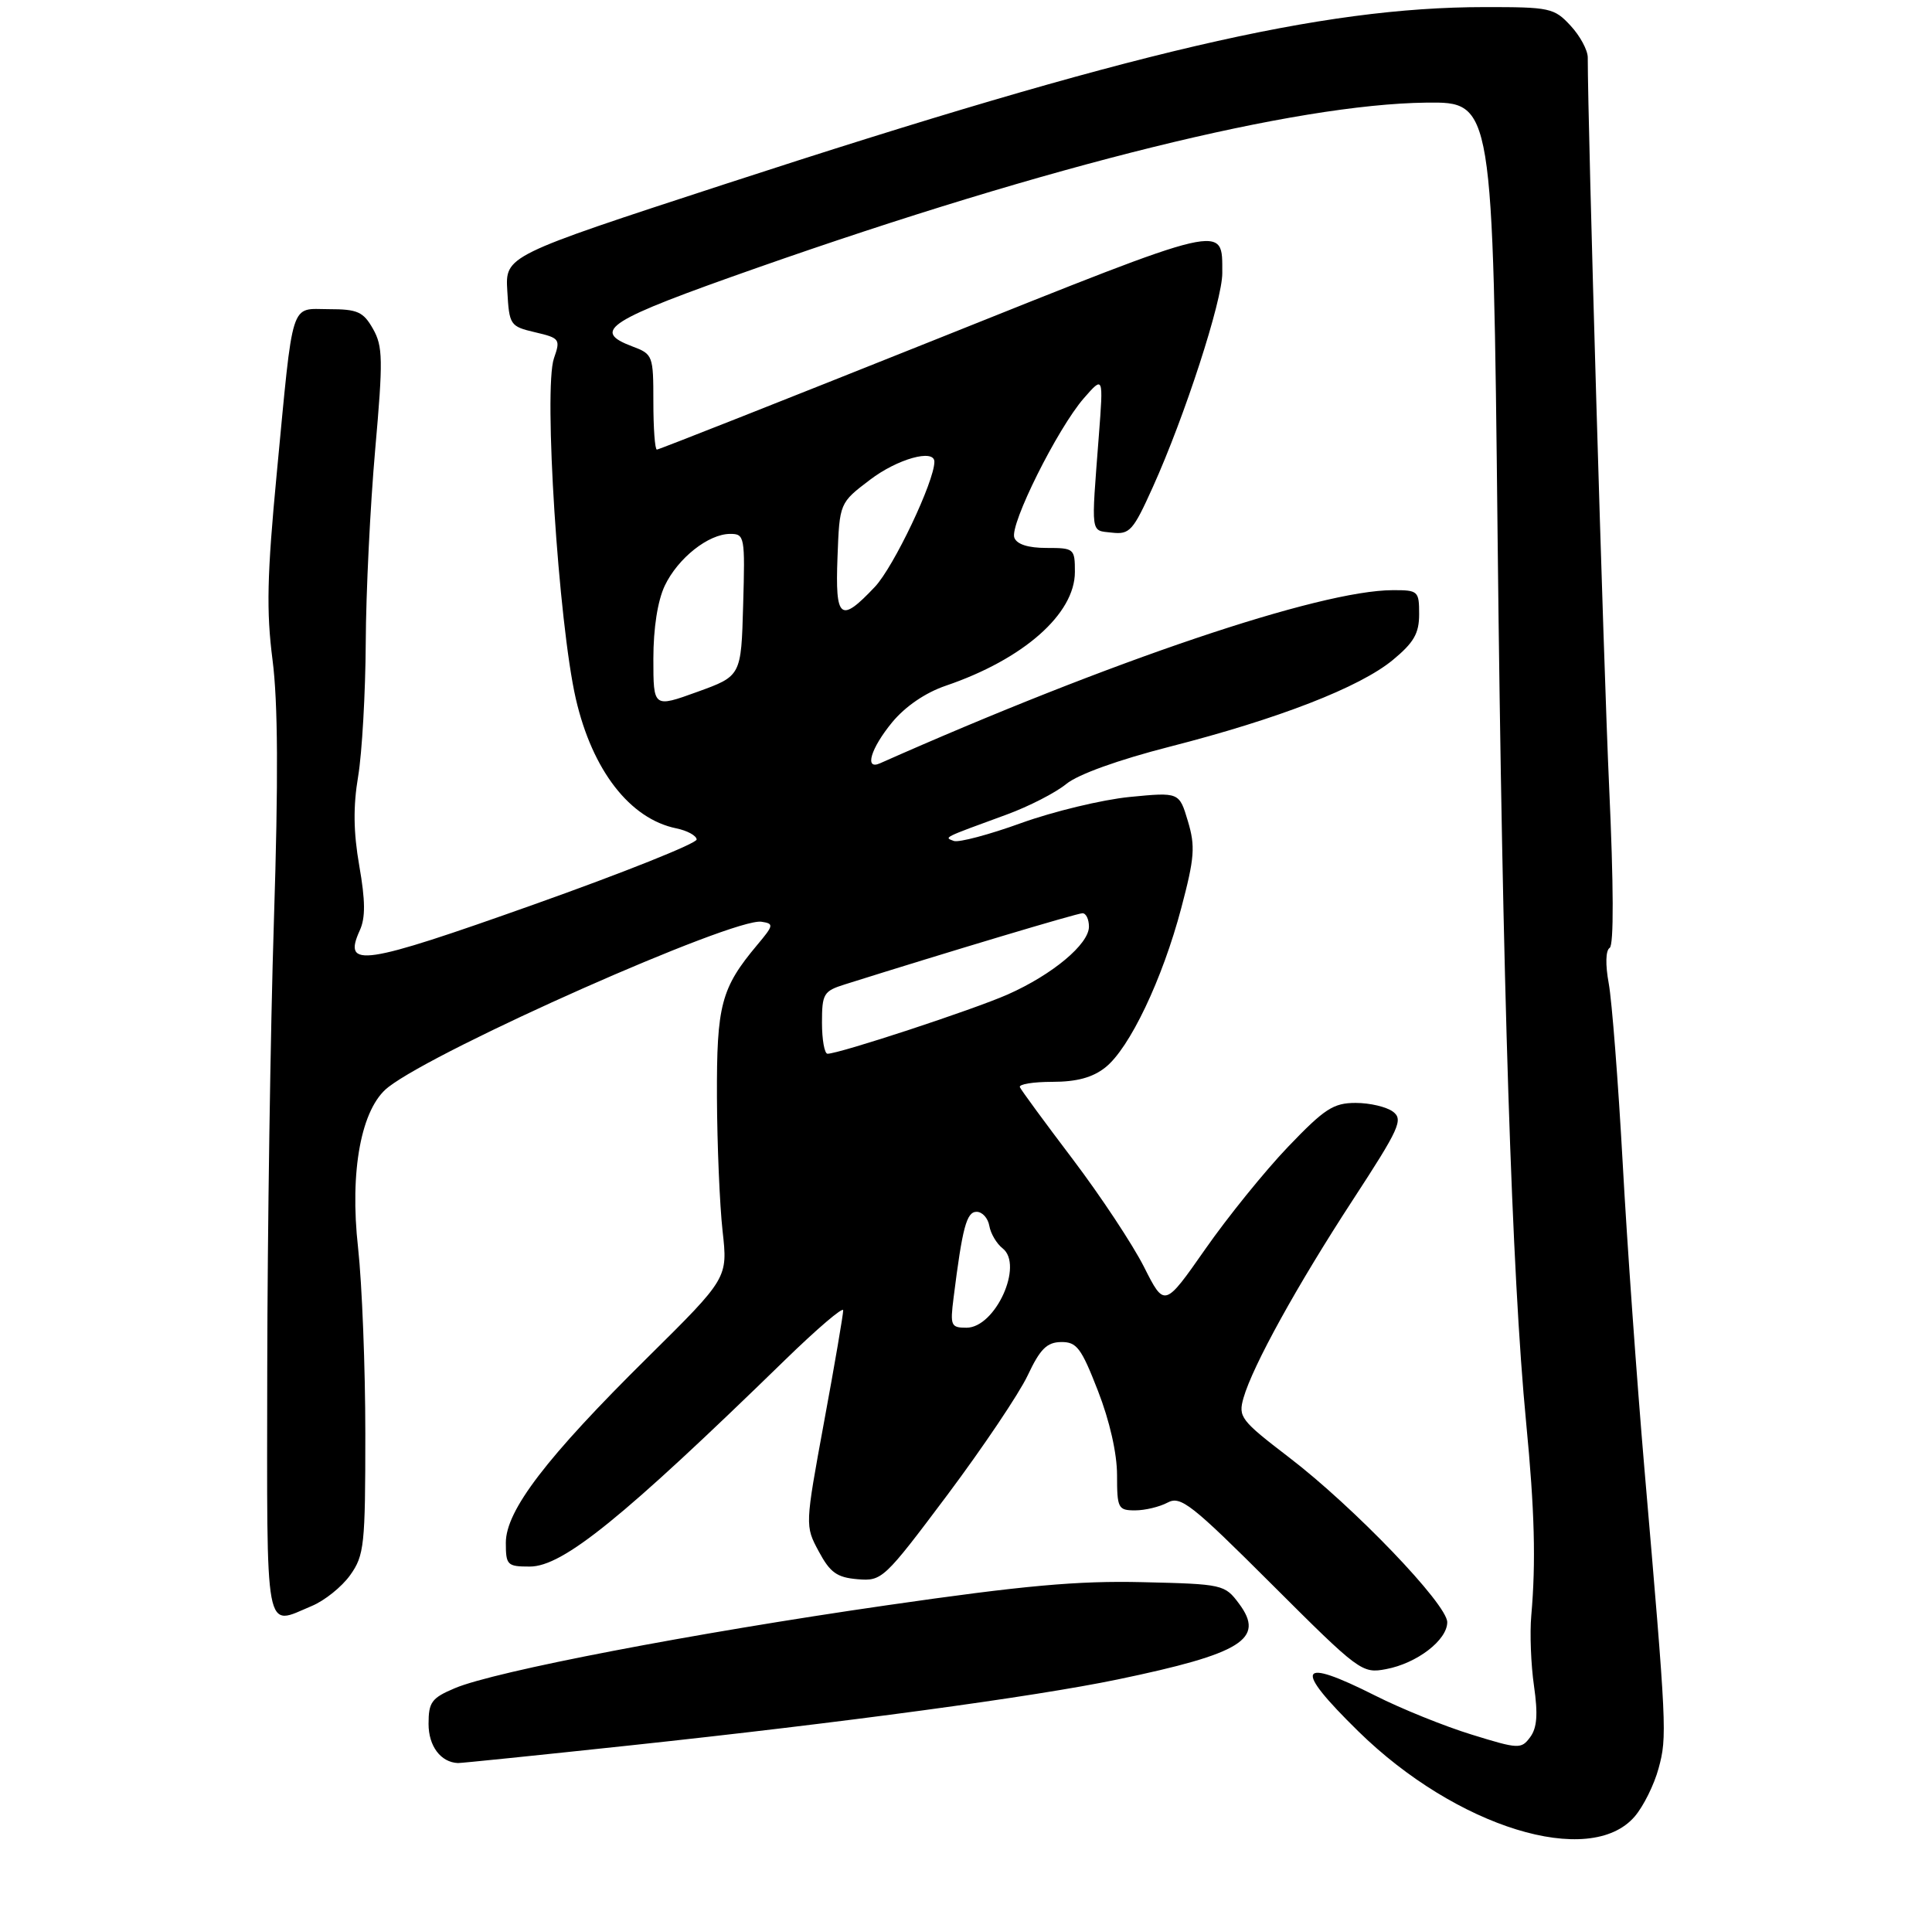 <?xml version="1.0" encoding="UTF-8" standalone="no"?>
<!DOCTYPE svg PUBLIC "-//W3C//DTD SVG 1.1//EN" "http://www.w3.org/Graphics/SVG/1.1/DTD/svg11.dtd" >
<svg xmlns="http://www.w3.org/2000/svg" xmlns:xlink="http://www.w3.org/1999/xlink" version="1.1" viewBox="0 0 275 272">
 <g >
 <path fill="currentColor"
d=" M 232.68 258.58 C 233.92 257.14 235.45 254.06 236.08 251.73 C 237.31 247.23 237.25 246.06 234.06 209.00 C 233.00 196.62 231.60 177.05 230.97 165.50 C 230.33 153.95 229.44 142.48 228.99 140.01 C 228.49 137.30 228.55 135.28 229.12 134.93 C 229.72 134.56 229.69 126.06 229.04 111.92 C 228.24 94.45 226.00 18.01 226.00 8.18 C 226.00 7.14 224.90 5.10 223.55 3.65 C 221.22 1.13 220.61 1.00 211.30 1.01 C 188.11 1.02 160.93 7.36 103.21 26.20 C 71.91 36.42 71.91 36.42 72.21 41.43 C 72.49 46.29 72.60 46.46 76.17 47.30 C 79.68 48.12 79.80 48.29 78.85 51.00 C 77.35 55.31 79.49 88.67 81.96 99.46 C 84.31 109.66 89.66 116.57 96.28 117.92 C 97.83 118.24 99.13 118.95 99.16 119.50 C 99.19 120.05 88.76 124.22 75.98 128.76 C 51.53 137.45 48.74 137.87 51.22 132.42 C 52.03 130.64 52.01 128.21 51.14 123.25 C 50.30 118.43 50.26 114.78 50.98 110.50 C 51.53 107.20 52.02 98.65 52.06 91.50 C 52.09 84.35 52.70 72.00 53.40 64.05 C 54.54 51.16 54.50 49.30 53.09 46.81 C 51.71 44.38 50.89 44.01 46.83 44.01 C 41.23 44.00 41.79 42.24 39.39 67.42 C 38.01 81.93 37.90 86.98 38.79 93.92 C 39.57 99.94 39.63 111.01 38.99 131.00 C 38.49 146.68 38.07 175.36 38.04 194.75 C 38.00 233.70 37.58 231.46 44.38 228.61 C 46.21 227.85 48.67 225.87 49.85 224.21 C 51.85 221.40 52.00 219.98 52.00 204.06 C 52.00 194.63 51.53 182.75 50.97 177.64 C 49.74 166.69 51.42 157.74 55.26 154.76 C 62.32 149.26 104.40 130.61 108.39 131.21 C 110.18 131.48 110.14 131.70 107.79 134.50 C 102.63 140.66 102.00 143.06 102.05 156.20 C 102.08 162.97 102.44 171.52 102.85 175.22 C 103.60 181.93 103.60 181.93 92.19 193.22 C 77.78 207.46 72.00 215.02 72.00 219.61 C 72.00 222.80 72.20 223.00 75.41 223.00 C 80.11 223.00 88.61 216.12 111.75 193.58 C 116.29 189.16 120.01 185.98 120.02 186.52 C 120.03 187.06 118.82 194.18 117.31 202.34 C 114.58 217.19 114.58 217.19 116.54 220.84 C 118.16 223.86 119.12 224.55 122.06 224.80 C 125.55 225.09 125.82 224.84 134.85 212.80 C 139.91 206.03 145.06 198.38 146.28 195.79 C 148.05 192.03 149.01 191.07 151.03 191.04 C 153.26 191.01 153.90 191.86 156.28 197.98 C 157.95 202.26 159.00 206.90 159.00 209.98 C 159.00 214.70 159.15 215.00 161.57 215.00 C 162.98 215.00 165.06 214.50 166.20 213.89 C 168.05 212.90 169.58 214.10 181.03 225.53 C 193.49 237.97 193.87 238.25 197.29 237.60 C 201.68 236.78 206.00 233.47 206.00 230.92 C 206.00 228.37 192.70 214.51 183.47 207.45 C 176.59 202.18 176.23 201.70 177.00 198.99 C 178.32 194.40 184.62 182.99 192.56 170.81 C 199.19 160.65 199.77 159.37 198.28 158.25 C 197.36 157.56 194.98 157.00 192.97 157.00 C 189.79 157.00 188.54 157.82 183.34 163.25 C 180.05 166.69 174.75 173.24 171.56 177.81 C 165.75 186.12 165.75 186.12 162.84 180.35 C 161.24 177.18 156.69 170.30 152.72 165.05 C 148.75 159.81 145.35 155.18 145.17 154.76 C 144.98 154.34 147.06 154.00 149.78 154.00 C 153.25 154.00 155.51 153.39 157.32 151.96 C 160.77 149.25 165.46 139.41 168.14 129.26 C 170.04 122.08 170.16 120.48 169.08 116.88 C 167.85 112.76 167.85 112.76 160.77 113.45 C 156.87 113.84 149.94 115.51 145.36 117.16 C 140.78 118.82 136.46 119.96 135.77 119.71 C 134.36 119.18 134.07 119.33 143.27 115.96 C 146.44 114.80 150.26 112.84 151.77 111.60 C 153.44 110.23 159.17 108.17 166.50 106.29 C 181.98 102.33 193.54 97.84 198.25 93.95 C 201.25 91.47 202.00 90.17 202.00 87.43 C 202.00 84.13 201.86 84.00 198.25 84.01 C 187.85 84.03 158.11 94.07 125.25 108.66 C 123.00 109.66 123.94 106.53 126.99 102.82 C 128.87 100.55 131.72 98.60 134.63 97.61 C 145.67 93.85 153.00 87.39 153.00 81.42 C 153.00 78.09 152.89 78.00 148.97 78.00 C 146.35 78.00 144.74 77.49 144.38 76.54 C 143.68 74.72 150.53 60.98 154.28 56.68 C 157.06 53.50 157.06 53.50 156.41 62.00 C 155.31 76.39 155.18 75.46 158.26 75.82 C 160.80 76.11 161.28 75.58 164.10 69.32 C 168.63 59.30 174.00 42.75 173.98 38.87 C 173.95 31.81 175.19 31.52 133.10 48.36 C 111.59 56.96 93.77 64.00 93.50 64.00 C 93.22 64.00 93.00 60.95 93.00 57.22 C 93.00 50.60 92.93 50.41 90.00 49.31 C 84.10 47.08 86.40 45.63 107.72 38.14 C 149.54 23.45 184.40 14.84 203.00 14.61 C 212.50 14.50 212.50 14.50 213.17 76.50 C 213.86 140.17 215.19 181.40 217.23 202.50 C 218.44 215.00 218.63 222.39 217.96 230.00 C 217.74 232.47 217.91 236.97 218.35 240.00 C 218.93 244.05 218.78 245.97 217.80 247.29 C 216.53 249.00 216.17 248.99 209.48 246.92 C 205.64 245.74 199.47 243.25 195.77 241.38 C 184.71 235.81 184.00 237.29 193.34 246.45 C 207.29 260.13 226.31 265.99 232.68 258.58 Z  M 89.68 248.46 C 120.15 245.20 147.10 241.56 159.08 239.07 C 176.78 235.39 180.11 233.31 176.37 228.29 C 174.33 225.55 174.08 225.49 162.62 225.22 C 153.41 225.00 145.75 225.69 126.23 228.51 C 98.53 232.51 70.42 237.91 64.75 240.31 C 61.43 241.71 61.00 242.30 61.00 245.40 C 61.00 248.56 62.73 250.86 65.18 250.97 C 65.56 250.99 76.58 249.86 89.68 248.46 Z  M 135.73 184.75 C 136.99 174.70 137.58 172.50 139.01 172.50 C 139.82 172.50 140.63 173.40 140.82 174.50 C 141.01 175.60 141.86 177.04 142.71 177.70 C 145.74 180.07 141.68 189.00 137.57 189.00 C 135.35 189.00 135.23 188.71 135.73 184.75 Z  M 117.00 145.58 C 117.00 141.46 117.23 141.08 120.25 140.13 C 135.08 135.46 153.32 130.00 154.08 130.00 C 154.59 130.00 155.00 130.86 155.00 131.91 C 155.00 134.40 149.81 138.74 143.42 141.57 C 138.61 143.70 119.47 150.00 117.79 150.00 C 117.36 150.00 117.00 148.01 117.00 145.58 Z  M 93.00 93.78 C 93.00 89.41 93.61 85.52 94.62 83.38 C 96.49 79.45 100.84 76.00 103.94 76.00 C 105.99 76.00 106.06 76.37 105.78 86.11 C 105.50 96.23 105.50 96.23 99.25 98.49 C 93.00 100.75 93.00 100.75 93.00 93.78 Z  M 119.21 79.30 C 119.50 71.59 119.50 71.59 123.83 68.30 C 127.72 65.33 133.00 63.85 133.00 65.73 C 133.00 68.52 127.21 80.70 124.53 83.54 C 119.60 88.76 118.87 88.18 119.21 79.30 Z "/>
</g>
</svg>